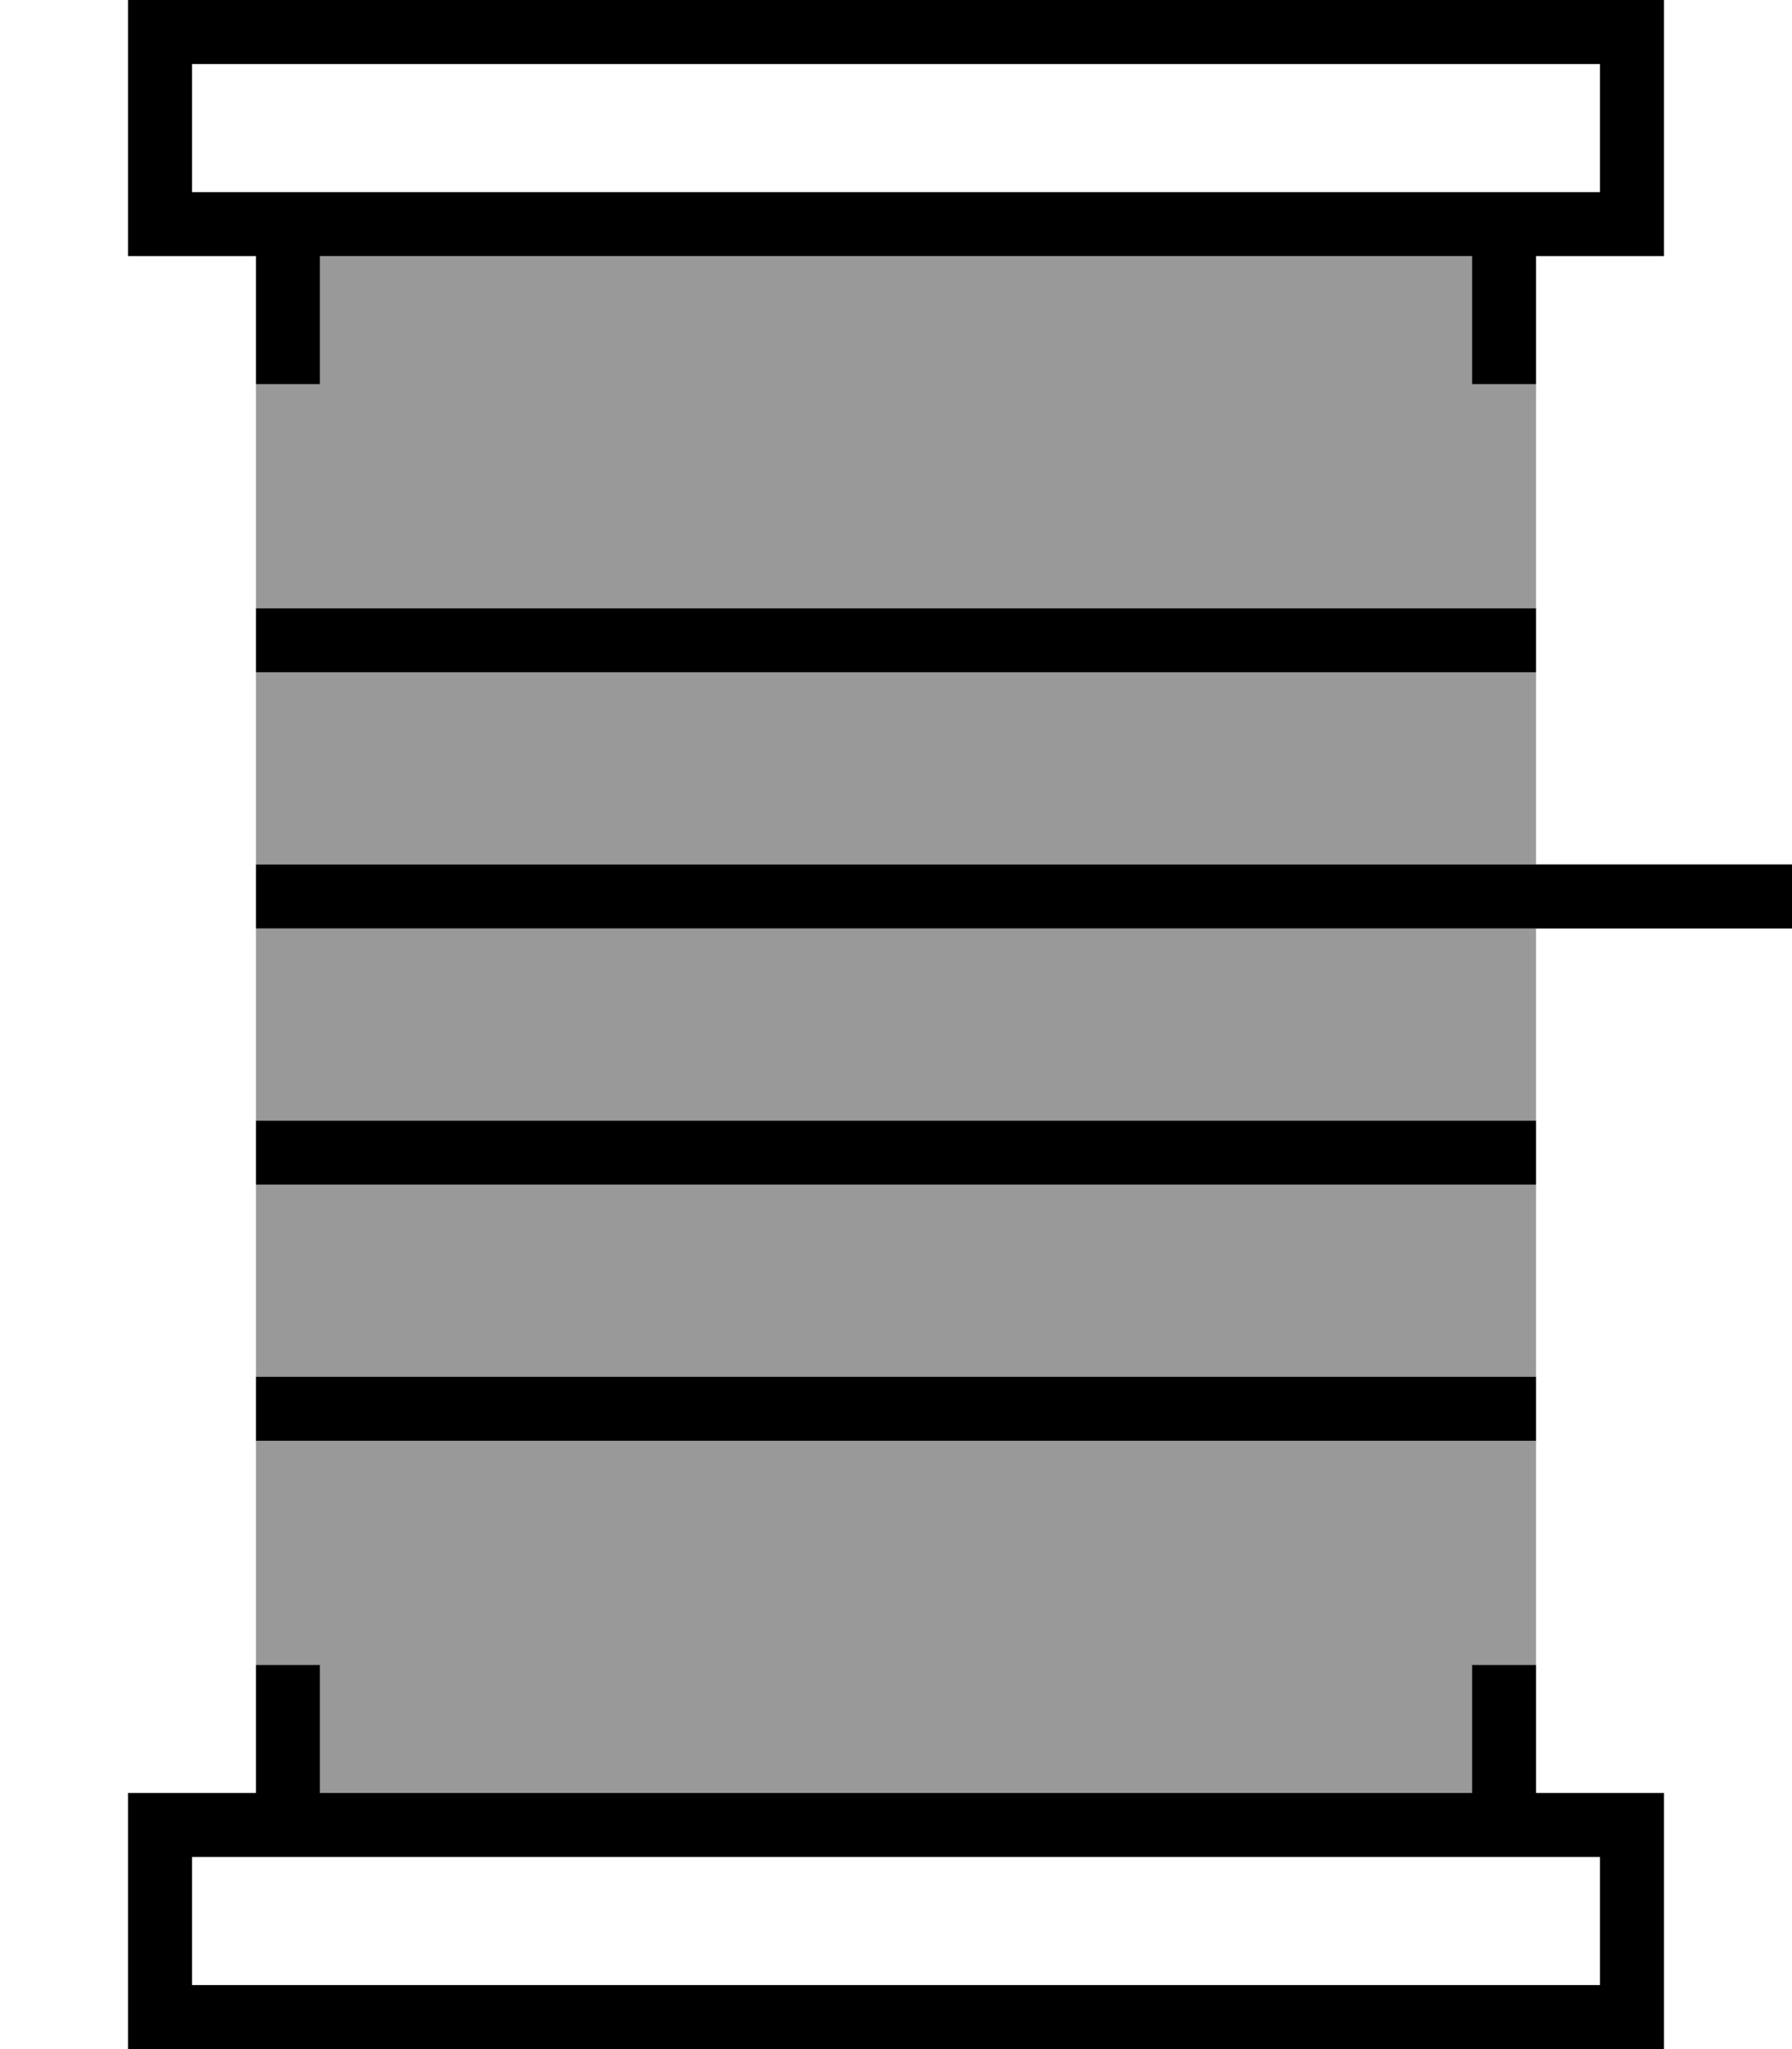 <svg fill="currentColor" xmlns="http://www.w3.org/2000/svg" viewBox="0 0 448 512"><!--! Font Awesome Pro 7.0.1 by @fontawesome - https://fontawesome.com License - https://fontawesome.com/license (Commercial License) Copyright 2025 Fonticons, Inc. --><path opacity=".4" fill="currentColor" d="M64 96l0 56 320 0 0-56-16 0 0-32-288 0 0 32-16 0zm0 72l0 48 320 0 0-48-320 0zm0 64l0 48 320 0 0-48-320 0zm0 64l0 48 320 0 0-48-320 0zm0 64l0 56 16 0 0 32 288 0 0-32 16 0 0-56-320 0z"/><path fill="currentColor" d="M48 16l0 32 352 0 0-32-352 0zM32 0l384 0 0 64-32 0 0 32-16 0 0-32-288 0 0 32-16 0 0-32-32 0 0-64zM48 464l0 32 352 0 0-32-352 0zM32 448l32 0 0-32 16 0 0 32 288 0 0-32 16 0 0 32 32 0 0 64-384 0 0-64zM64 152l320 0 0 16-320 0 0-16zm384 64l0 16-384 0 0-16 384 0zM64 280l320 0 0 16-320 0 0-16zm320 64l0 16-320 0 0-16 320 0z"/></svg>